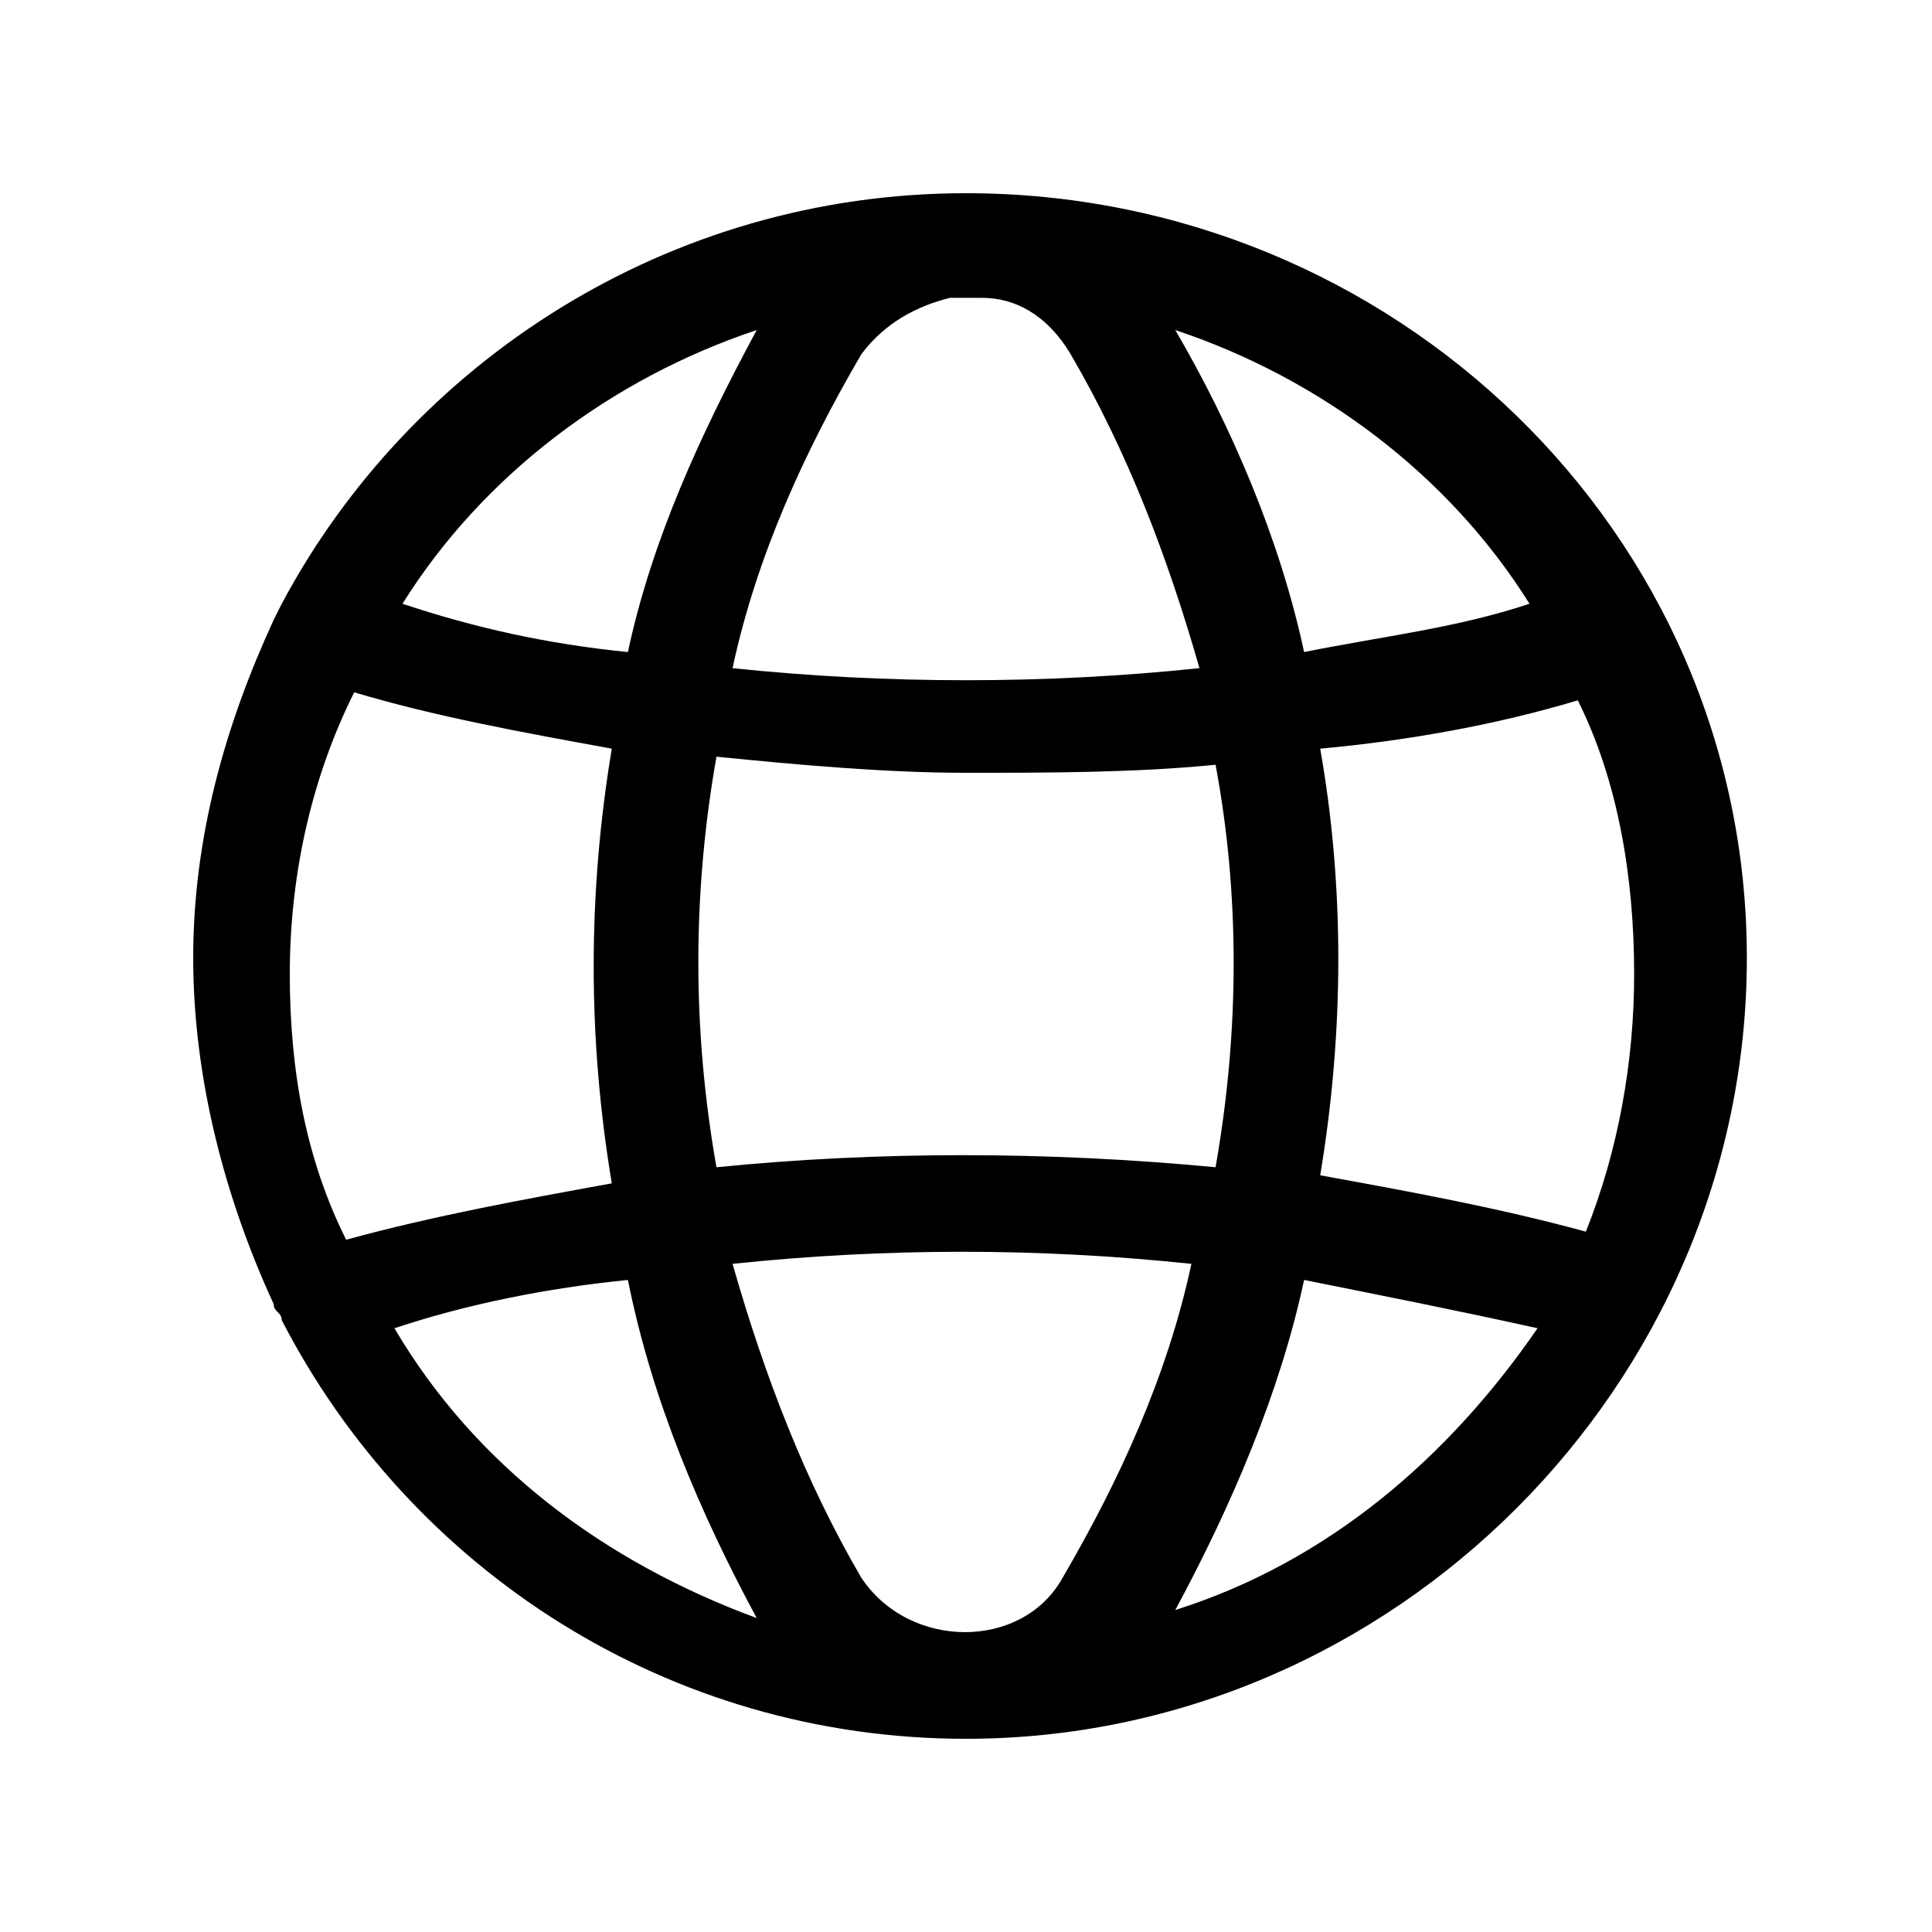 <svg xmlns="http://www.w3.org/2000/svg" xml:space="preserve" viewBox="0 0 24 24"><path d="M12 2.4c-3.7 0-6.9 2.1-8.5 5.1l-.1.2c-.6 1.3-1 2.7-1 4.2s.4 3 1 4.3c0 .1.1.1.1.2 1.6 3.1 4.8 5.2 8.5 5.2 5.3 0 9.7-4.4 9.7-9.7S17.3 2.4 12 2.4zm7 5.1c-.9.3-1.8.4-2.8.6-.3-1.4-.9-2.8-1.6-4 1.8.6 3.4 1.8 4.4 3.4zM8.9 9.4c1 .1 2.1.2 3.1.2s2.1 0 3.1-.1c.3 1.6.3 3.3 0 5-2.1-.2-4.2-.2-6.2 0-.3-1.7-.3-3.4 0-5.1zm2.9-5.7h.4c.4 0 .8.2 1.1.7.7 1.2 1.2 2.5 1.6 3.9-1.9.2-3.9.2-5.8 0 .3-1.4.9-2.7 1.6-3.9.3-.4.7-.6 1.1-.7zm-2.4.4c-.7 1.3-1.3 2.6-1.6 4-1-.1-1.9-.3-2.8-.6 1-1.6 2.6-2.8 4.4-3.4zm-5.8 8c0-1.3.3-2.5.8-3.5 1 .3 2.1.5 3.2.7-.3 1.8-.3 3.6 0 5.4-1.1.2-2.2.4-3.3.7-.5-1-.7-2.1-.7-3.3zm1.3 4.4c.9-.3 1.9-.5 2.9-.6.3 1.5.9 2.9 1.6 4.2-1.9-.7-3.5-1.9-4.5-3.6zm5.8 3.1c-.7-1.2-1.2-2.5-1.6-3.9 1.9-.2 3.8-.2 5.7 0-.3 1.4-.9 2.7-1.6 3.9-.5.9-1.9.9-2.5 0zm3.9.4c.7-1.3 1.3-2.7 1.6-4.1 1 .2 2 .4 2.9.6-1.1 1.6-2.6 2.9-4.5 3.5zm1.8-5.4c.3-1.8.3-3.6 0-5.3 1.1-.1 2.2-.3 3.2-.6.5 1 .7 2.2.7 3.4 0 1.1-.2 2.2-.6 3.2-1.1-.3-2.2-.5-3.3-.7z"/></svg>